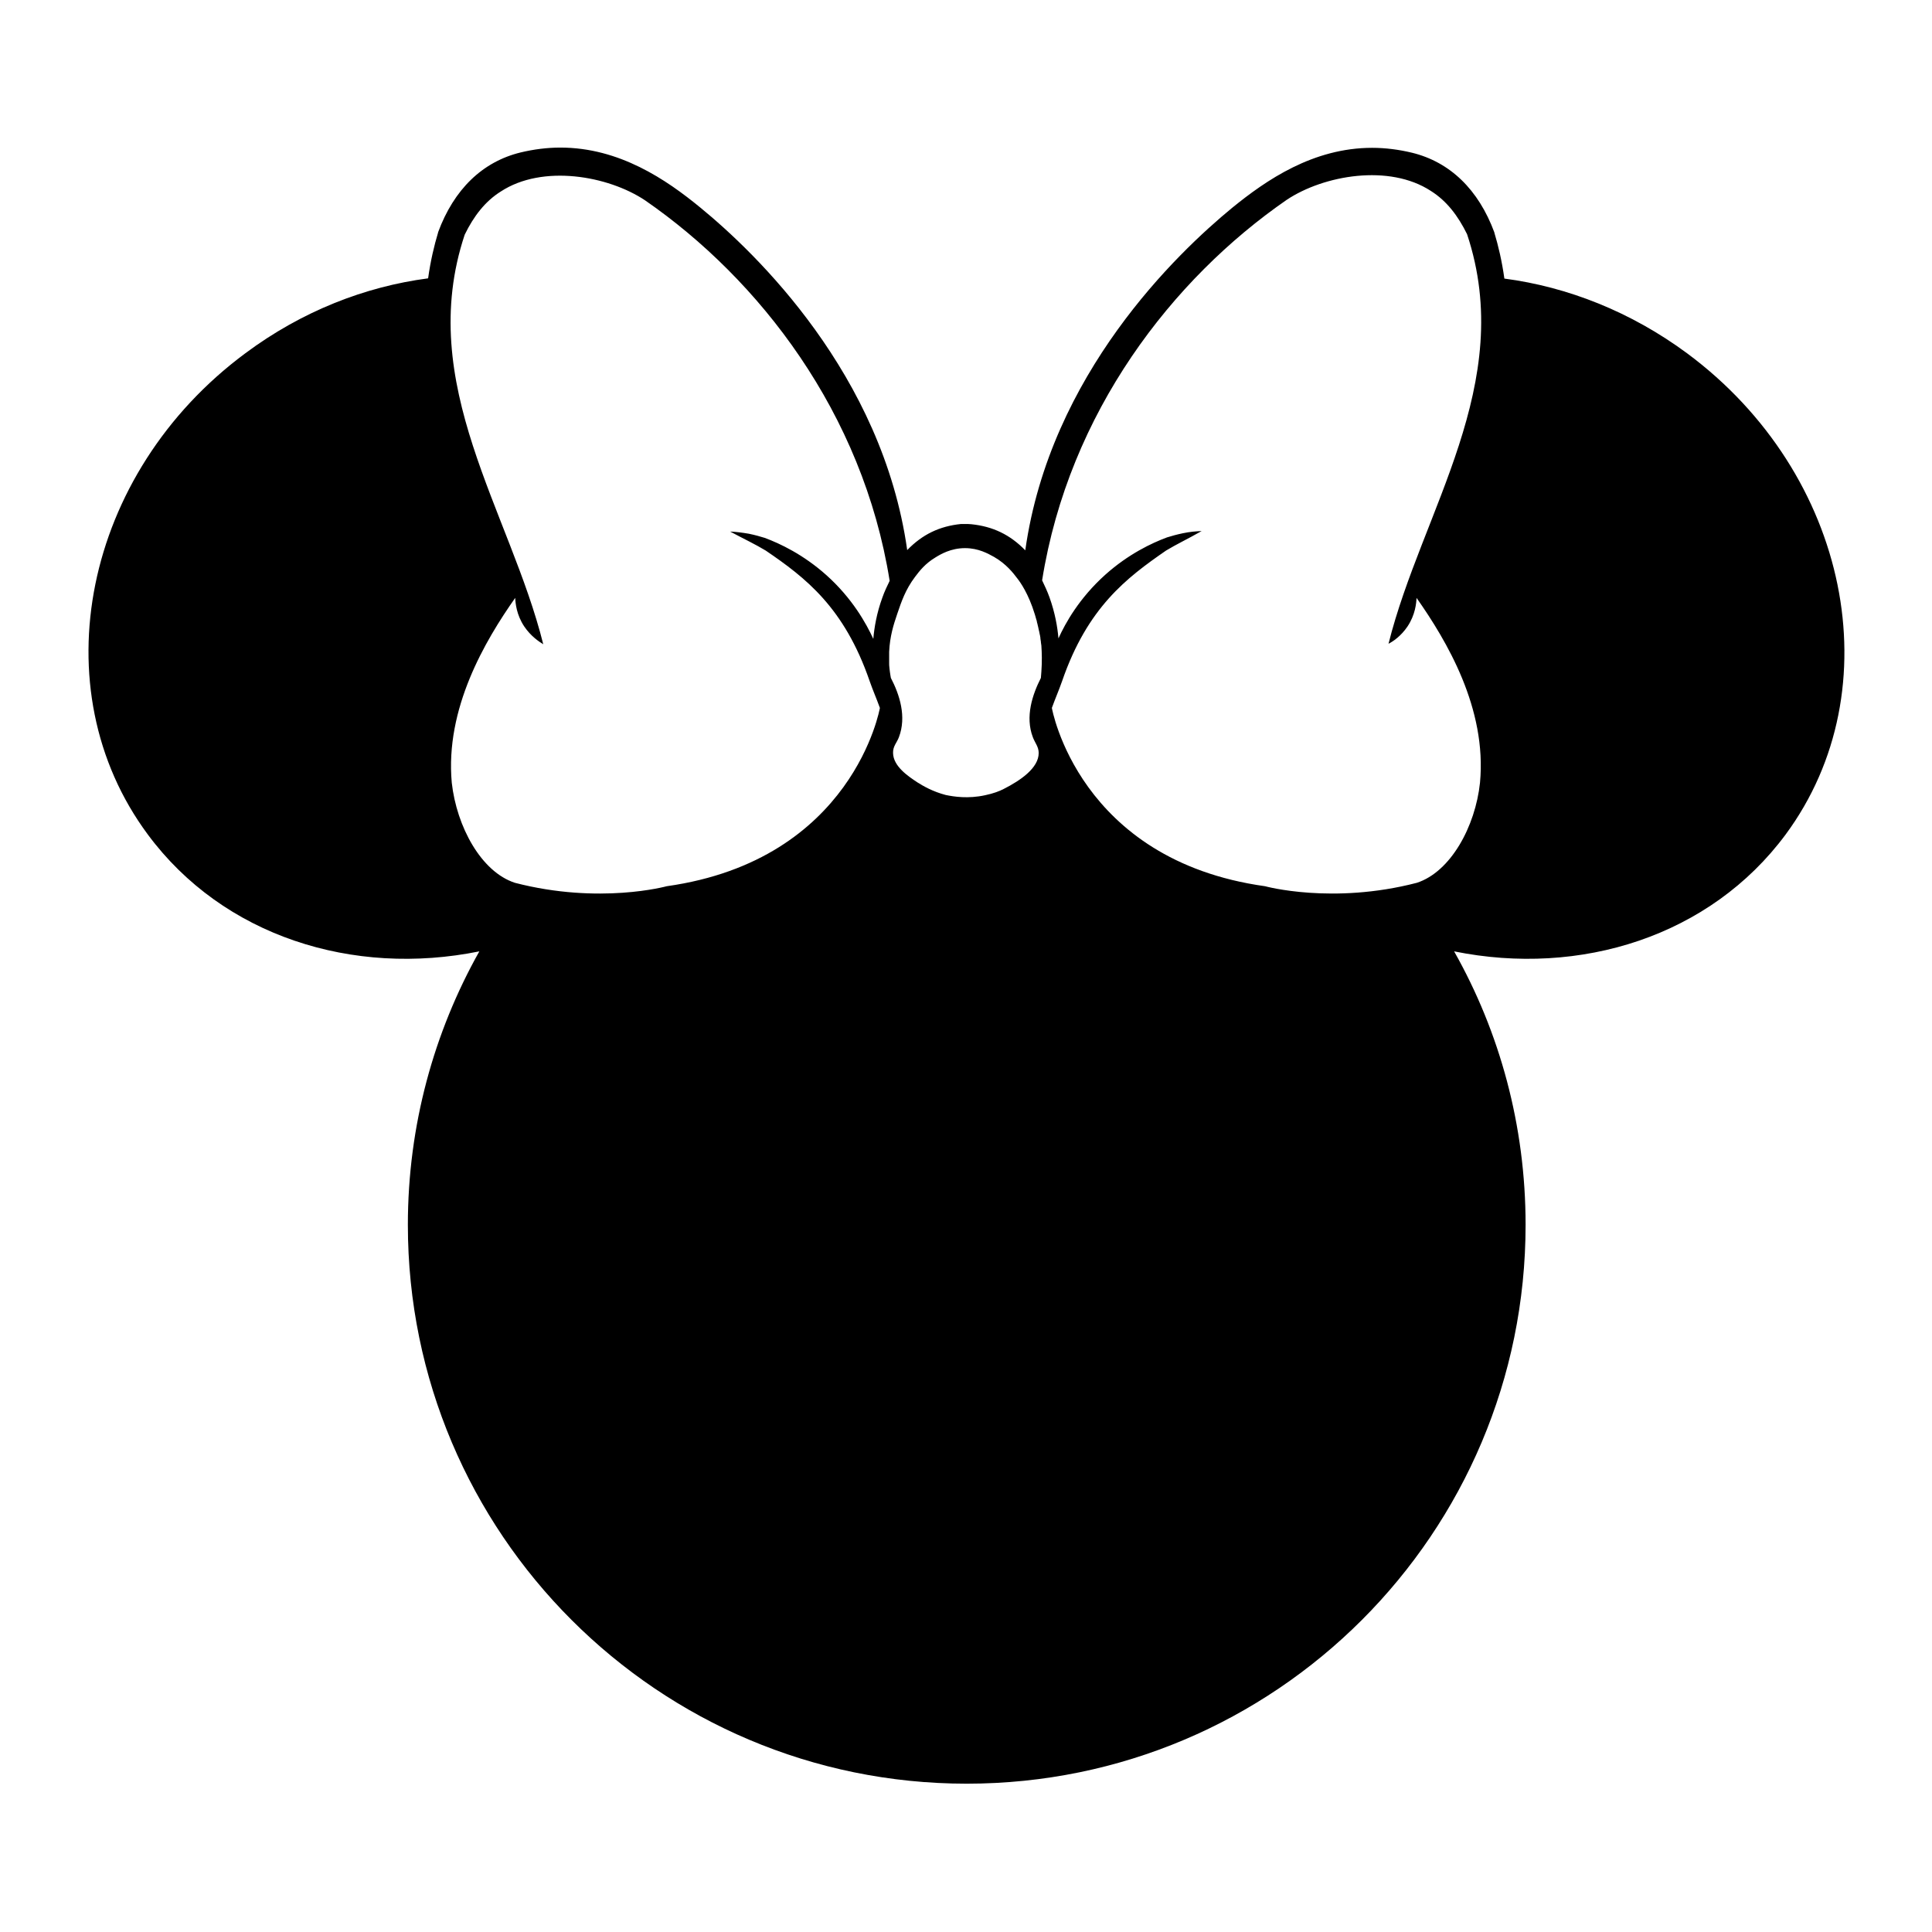 <?xml version="1.0" encoding="utf-8"?>
<!-- Generator: Adobe Illustrator 21.1.0, SVG Export Plug-In . SVG Version: 6.00 Build 0)  -->
<svg version="1.1" id="Warstwa_1" xmlns="http://www.w3.org/2000/svg" xmlns:xlink="http://www.w3.org/1999/xlink" x="0px" y="0px"
	 viewBox="0 0 792 792" style="enable-background:new 0 0 792 792;" xml:space="preserve">
<style type="text/css">
	.st0{fill-rule:evenodd;clip-rule:evenodd;}
</style>
<path class="st0" d="M691.7,144.9c-23.1-17.1-49.1-27.3-75-30.7c-1-7.2-2.5-13.5-4.1-18.8l0-0.1c-6.5-17.6-18.2-28.9-33.8-32.7
	c-5.4-1.3-10.9-2-16.3-2c-24.2,0-43.4,13.2-57.4,24.6c-22.5,18.5-74.6,68.1-84.8,140.4c-6.2-6.4-13.3-9.8-22.1-10.7
	c-0.9-0.1-1.8-0.1-2.7-0.1c-0.3,0-1,0-1,0c-0.2,0-0.3,0-0.5,0c-8.9,0.9-15.9,4.3-22.1,10.7c-10.2-72.2-62.2-121.9-84.8-140.4
	c-14-11.5-33.2-24.6-57.4-24.6c-5.4,0-10.9,0.7-16.3,2c-15.6,3.8-27.3,15.1-33.8,32.7l0,0.1c-1.6,5.3-3.1,11.6-4.1,18.8
	c-25.9,3.4-51.8,13.5-74.9,30.7c-66.4,49.2-84.3,137.6-40,197.3c30.9,41.7,84.1,58.4,135.9,47.9c-18.6,33.1-29.3,71.4-29.3,112.1
	c0,126.5,102.6,229.1,229.1,229.1c126.5,0,229.1-102.6,229.1-229.1c0-40.7-10.6-79-29.3-112.1c51.8,10.5,105-6.2,135.9-47.9
	C776,282.5,758.1,194.2,691.7,144.9z M313.9,225.7c16.3,11.1,32.2,23.3,42.6,53.5c1.4,4,2.6,6.6,4.2,11c0,0-10.8,62.3-87.4,73.1
	c0,0-27.5,7.6-62.2-1.4c-13.9-4.5-23.9-23.1-25.9-41c-2.8-30.5,13.7-58.3,26-75.8c0.1,2.1,0.5,6.9,3.7,11.7c2.7,4,6,6.2,7.8,7.3
	c-13.6-54.5-52.6-106.6-32.2-167.9c3.7-7.6,8.4-13.7,14.8-17.7c17.1-11.2,43.9-6.5,59.1,3.6c46.9,32.4,89.3,87.1,100.3,156
	c-1,2.1-2.1,4.3-3,6.9c-2.3,6.3-3.3,12.2-3.7,16.9c-2.9-6.3-8.6-16.6-19.2-26.1c-9.5-8.5-19.1-13-25.3-15.3
	c-1.9-0.6-4.1-1.2-6.5-1.7c-2.9-0.5-5.5-0.8-7.7-0.9C305.1,221,309.6,223.1,313.9,225.7z M426.9,275.3L426.9,275.3
	c-0.1,0.9-0.1,1.7-0.2,2.6c-3.5,6.9-6.5,15.9-3.3,24.3c0.9,2.4,2.4,3.9,2.4,6.5c0,6.1-7.4,11.2-14.3,14.7c-1.7,0.9-4.3,1.9-7.7,2.6
	c-6.9,1.5-12.7,0.6-16.1-0.1c-5.3-1.4-9.1-3.6-11.5-5.1c-3.8-2.5-10-6.6-10.1-12.1c-0.1-2.8,1.6-4.3,2.4-6.5
	c3.2-8.4,0.3-17.4-3.3-24.3c-0.1-0.7-0.3-1.6-0.4-2.5l0,0c0,0,0,0,0,0c-0.1-0.6-0.1-1.1-0.2-1.7c0,0,0-0.1,0-0.1
	c-0.1-0.6-0.1-1.2-0.1-1.9c0-0.1,0-0.2,0-0.2c0-0.6,0-1.1,0-1.7c0-0.2,0-0.4,0-0.5c0-0.7,0-1.4,0-2.1c0.3-6.4,1.8-11.1,3.3-15.5
	c1.8-5.3,3.4-10,7.3-15.2c1.8-2.4,4.2-5.5,8.4-8c2.1-1.3,6.3-3.8,12.1-3.8c5.6,0,9.5,2.3,11.9,3.6c5,2.9,7.8,6.5,9.6,8.9
	c1.1,1.4,4.5,6.1,7.1,14.6c0.1,0.3,0.2,0.7,0.3,1c0,0.1,0.1,0.3,0.1,0.4c0.1,0.2,0.1,0.4,0.2,0.7c0.1,0.2,0.1,0.4,0.2,0.6
	c0,0.2,0.1,0.4,0.1,0.6c0.1,0.2,0.1,0.5,0.2,0.7c0,0.2,0.1,0.3,0.1,0.5c0.1,0.3,0.1,0.5,0.2,0.8c0,0.2,0.1,0.3,0.1,0.5
	c0.1,0.3,0.1,0.6,0.2,0.9c0,0.1,0.1,0.3,0.1,0.4c0.1,0.3,0.1,0.7,0.2,1c0,0.1,0,0.2,0.1,0.4c0.1,0.4,0.1,0.8,0.2,1.2
	c0,0.1,0,0.2,0,0.3c0.1,0.4,0.1,0.8,0.2,1.3c0,0.1,0,0.1,0,0.2c0.1,0.5,0.1,0.9,0.2,1.4c0,0,0,0,0,0.1
	C427.1,267.6,427.2,271.3,426.9,275.3L426.9,275.3z M577,256.8c3.2-4.8,3.6-9.6,3.7-11.7c12.3,17.5,28.9,45.3,26,75.8
	c-1.9,17.9-12,36.5-25.9,41c-34.6,9-62.2,1.4-62.2,1.4c-76.6-10.7-87.4-73.1-87.4-73.1c1.6-4.4,2.8-7,4.2-11
	c10.4-30.2,26.4-42.3,42.6-53.5c4.3-2.6,8.8-4.7,14.6-8c-2.3,0.1-4.9,0.3-7.7,0.9c-2.4,0.5-4.6,1.1-6.5,1.7
	c-6.2,2.3-15.8,6.8-25.3,15.3c-10.7,9.6-16.4,19.9-19.2,26.1c-0.4-4.7-1.4-10.5-3.7-16.9c-0.9-2.5-2-4.8-3-6.9
	c11-68.9,53.4-123.6,100.3-156c15.2-10.1,42-14.8,59.1-3.6c6.5,4.1,11.1,10.2,14.8,17.7c20.4,61.3-18.6,113.5-32.2,167.9
	C571,263,574.3,260.8,577,256.8z"/>
</svg>
